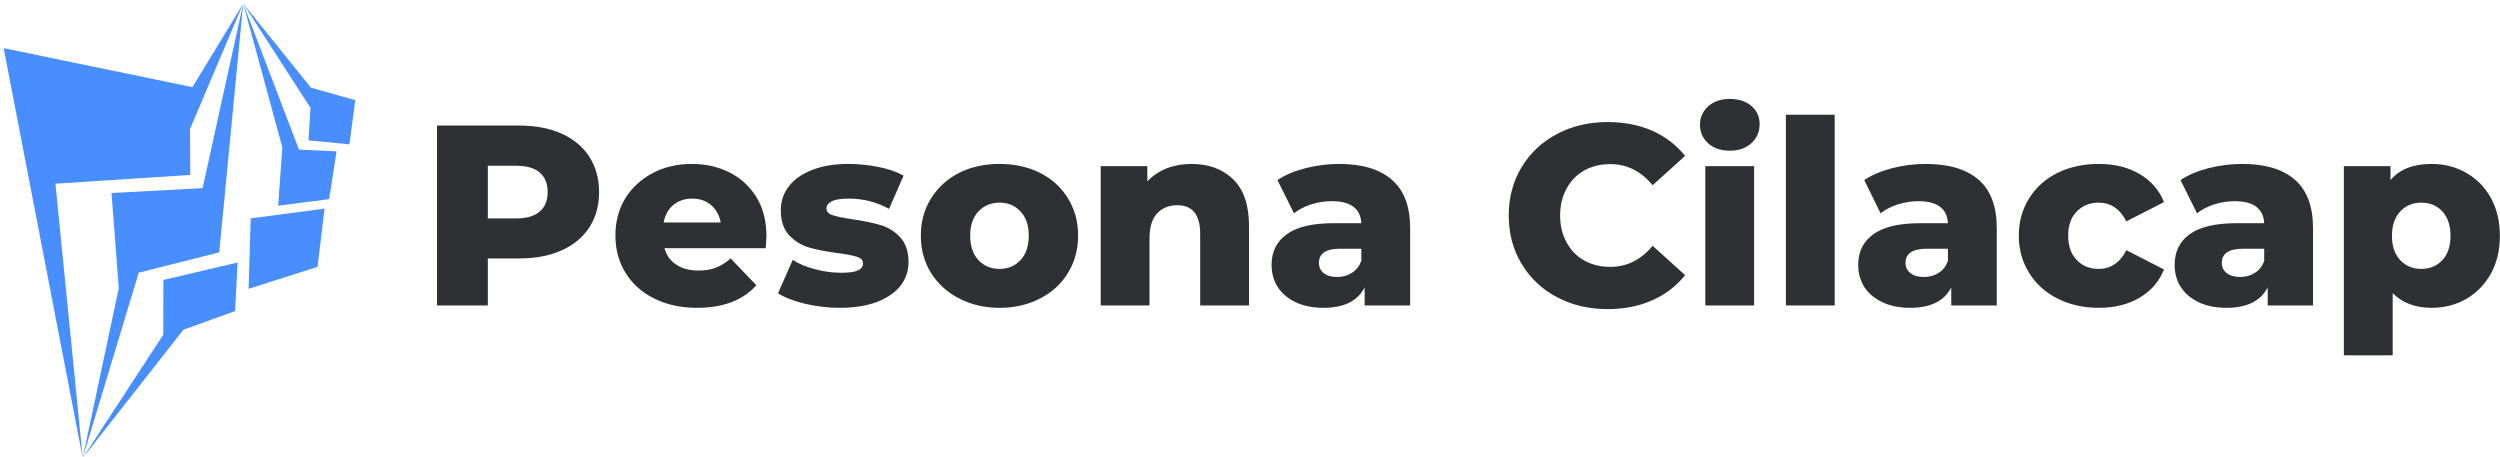 <svg data-v-423bf9ae="" xmlns="http://www.w3.org/2000/svg" viewBox="0 0 585 107" class="iconLeft"><!----><!----><!----><g data-v-423bf9ae="" id="6e91ba83-959d-43eb-b3d1-04c9a7569a89" fill="#2e3034" transform="matrix(4.295,0,0,4.295,98.047,13.274)"><path d="M5.46 3.75L5.46 3.75Q6.79 3.75 7.77 4.19L7.77 4.19L7.77 4.19Q8.75 4.63 9.28 5.45L9.28 5.45L9.28 5.45Q9.81 6.27 9.81 7.38L9.81 7.38L9.81 7.38Q9.81 8.48 9.28 9.30L9.28 9.30L9.28 9.30Q8.75 10.11 7.77 10.55L7.77 10.55L7.77 10.55Q6.79 10.99 5.46 10.99L5.46 10.99L3.75 10.99L3.75 13.55L0.98 13.55L0.98 3.75L5.46 3.75ZM5.29 8.81L5.29 8.81Q6.15 8.81 6.58 8.43L6.58 8.43L6.58 8.43Q7.01 8.06 7.01 7.38L7.01 7.38L7.01 7.38Q7.01 6.69 6.58 6.31L6.58 6.31L6.58 6.31Q6.15 5.94 5.29 5.94L5.29 5.94L3.75 5.94L3.75 8.81L5.29 8.81ZM18.93 9.77L18.93 9.77Q18.93 9.80 18.89 10.43L18.89 10.43L13.37 10.43L13.37 10.43Q13.54 11.02 14.02 11.33L14.02 11.33L14.02 11.33Q14.50 11.65 15.23 11.65L15.23 11.65L15.23 11.65Q15.78 11.65 16.18 11.49L16.18 11.49L16.18 11.49Q16.58 11.34 16.98 10.99L16.98 10.99L18.38 12.45L18.38 12.45Q17.28 13.68 15.15 13.68L15.15 13.68L15.15 13.68Q13.82 13.68 12.81 13.17L12.81 13.17L12.81 13.17Q11.80 12.67 11.25 11.77L11.25 11.77L11.25 11.77Q10.70 10.88 10.70 9.74L10.70 9.74L10.70 9.74Q10.70 8.62 11.23 7.73L11.23 7.73L11.23 7.73Q11.77 6.85 12.73 6.34L12.73 6.34L12.73 6.34Q13.68 5.84 14.87 5.84L14.87 5.84L14.87 5.84Q16.00 5.84 16.93 6.31L16.93 6.31L16.93 6.31Q17.85 6.78 18.39 7.66L18.39 7.66L18.39 7.66Q18.93 8.55 18.93 9.77L18.93 9.77ZM14.88 7.73L14.88 7.73Q14.27 7.73 13.85 8.08L13.85 8.08L13.85 8.08Q13.44 8.43 13.33 9.03L13.33 9.03L16.44 9.03L16.44 9.03Q16.32 8.43 15.91 8.08L15.91 8.08L15.91 8.08Q15.50 7.73 14.88 7.73L14.88 7.73ZM22.92 13.68L22.92 13.68Q21.97 13.68 21.04 13.46L21.04 13.46L21.04 13.46Q20.12 13.24 19.56 12.89L19.56 12.89L20.36 11.07L20.36 11.07Q20.87 11.40 21.59 11.58L21.59 11.58L21.59 11.58Q22.30 11.77 23.00 11.77L23.00 11.77L23.00 11.77Q23.65 11.77 23.92 11.64L23.92 11.64L23.92 11.64Q24.19 11.51 24.19 11.26L24.19 11.26L24.19 11.26Q24.19 11.00 23.86 10.90L23.86 10.90L23.86 10.90Q23.53 10.79 22.82 10.70L22.82 10.70L22.82 10.70Q21.91 10.58 21.27 10.40L21.27 10.40L21.27 10.40Q20.64 10.22 20.17 9.73L20.17 9.73L20.17 9.73Q19.71 9.24 19.71 8.36L19.71 8.36L19.71 8.36Q19.71 7.63 20.15 7.06L20.15 7.06L20.15 7.06Q20.58 6.50 21.41 6.17L21.41 6.17L21.41 6.17Q22.25 5.84 23.41 5.84L23.41 5.84L23.41 5.84Q24.23 5.84 25.05 6.01L25.05 6.01L25.05 6.01Q25.86 6.17 26.40 6.48L26.40 6.48L25.61 8.29L25.61 8.29Q24.60 7.73 23.42 7.73L23.42 7.73L23.42 7.73Q22.79 7.73 22.50 7.87L22.50 7.87L22.50 7.87Q22.20 8.02 22.20 8.26L22.20 8.26L22.20 8.26Q22.20 8.53 22.53 8.63L22.53 8.63L22.53 8.63Q22.85 8.74 23.59 8.85L23.59 8.85L23.59 8.85Q24.53 8.99 25.14 9.17L25.14 9.17L25.14 9.17Q25.76 9.35 26.21 9.83L26.21 9.83L26.21 9.83Q26.67 10.32 26.67 11.19L26.67 11.19L26.67 11.19Q26.67 11.90 26.24 12.47L26.24 12.47L26.24 12.47Q25.80 13.03 24.95 13.36L24.95 13.36L24.95 13.36Q24.11 13.68 22.92 13.68L22.92 13.68ZM31.63 13.68L31.63 13.68Q30.41 13.68 29.43 13.17L29.43 13.17L29.43 13.17Q28.45 12.67 27.89 11.77L27.89 11.77L27.89 11.77Q27.34 10.88 27.34 9.74L27.34 9.74L27.34 9.74Q27.34 8.62 27.89 7.73L27.89 7.73L27.89 7.73Q28.45 6.83 29.42 6.33L29.42 6.33L29.42 6.33Q30.39 5.84 31.63 5.84L31.63 5.84L31.63 5.84Q32.86 5.84 33.84 6.33L33.84 6.33L33.84 6.33Q34.82 6.83 35.36 7.72L35.36 7.72L35.36 7.72Q35.91 8.61 35.91 9.74L35.91 9.74L35.91 9.74Q35.91 10.88 35.36 11.77L35.36 11.77L35.36 11.77Q34.82 12.67 33.84 13.17L33.84 13.17L33.84 13.17Q32.86 13.68 31.63 13.68L31.63 13.68ZM31.63 11.56L31.63 11.56Q32.33 11.56 32.77 11.08L32.77 11.08L32.77 11.08Q33.22 10.60 33.22 9.74L33.22 9.74L33.22 9.74Q33.22 8.90 32.77 8.43L32.77 8.43L32.77 8.43Q32.33 7.95 31.63 7.95L31.63 7.95L31.63 7.95Q30.93 7.95 30.48 8.43L30.48 8.43L30.48 8.43Q30.03 8.90 30.03 9.74L30.03 9.74L30.03 9.74Q30.03 10.60 30.48 11.08L30.48 11.08L30.48 11.08Q30.93 11.56 31.63 11.56L31.63 11.56ZM42.08 5.84L42.08 5.84Q43.50 5.84 44.36 6.68L44.36 6.68L44.36 6.68Q45.22 7.52 45.22 9.21L45.22 9.21L45.22 13.55L42.56 13.55L42.56 9.65L42.56 9.65Q42.56 8.09 41.31 8.09L41.31 8.09L41.31 8.09Q40.63 8.09 40.21 8.54L40.21 8.54L40.21 8.54Q39.80 8.99 39.80 9.88L39.80 9.88L39.80 13.55L37.14 13.55L37.14 5.96L39.68 5.96L39.68 6.79L39.68 6.79Q40.12 6.33 40.74 6.08L40.74 6.08L40.74 6.08Q41.36 5.84 42.08 5.84L42.08 5.84ZM50.12 5.84L50.12 5.84Q52.01 5.84 53.00 6.70L53.00 6.70L53.00 6.70Q54.00 7.56 54.00 9.34L54.00 9.34L54.00 13.55L51.52 13.55L51.52 12.57L51.52 12.57Q50.95 13.68 49.28 13.68L49.28 13.68L49.28 13.68Q48.40 13.68 47.75 13.37L47.75 13.37L47.75 13.37Q47.11 13.06 46.78 12.54L46.78 12.54L46.78 12.54Q46.45 12.01 46.45 11.34L46.45 11.34L46.45 11.34Q46.45 10.26 47.28 9.67L47.28 9.67L47.28 9.67Q48.10 9.07 49.83 9.07L49.83 9.07L51.34 9.07L51.34 9.07Q51.27 7.87 49.73 7.87L49.73 7.87L49.73 7.87Q49.18 7.87 48.62 8.04L48.62 8.04L48.62 8.04Q48.06 8.22 47.67 8.53L47.67 8.53L46.77 6.72L46.77 6.72Q47.40 6.30 48.31 6.07L48.31 6.07L48.31 6.07Q49.21 5.84 50.12 5.84L50.12 5.84ZM50.02 12.00L50.02 12.00Q50.48 12.00 50.83 11.77L50.83 11.77L50.83 11.77Q51.18 11.55 51.34 11.12L51.34 11.12L51.34 10.46L50.19 10.46L50.19 10.46Q49.03 10.46 49.03 11.23L49.03 11.23L49.03 11.23Q49.03 11.58 49.29 11.79L49.29 11.79L49.29 11.79Q49.56 12.00 50.02 12.00L50.02 12.00ZM64.76 13.75L64.76 13.75Q63.22 13.75 62.00 13.10L62.00 13.10L62.00 13.10Q60.77 12.45 60.07 11.28L60.07 11.28L60.07 11.28Q59.37 10.12 59.37 8.65L59.37 8.65L59.37 8.65Q59.37 7.18 60.07 6.02L60.07 6.02L60.07 6.02Q60.77 4.86 62.00 4.21L62.00 4.21L62.00 4.21Q63.22 3.56 64.76 3.56L64.76 3.56L64.76 3.56Q66.11 3.56 67.19 4.03L67.19 4.03L67.19 4.03Q68.26 4.51 68.98 5.40L68.98 5.40L67.21 7.00L67.21 7.00Q66.26 5.85 64.90 5.85L64.90 5.85L64.90 5.85Q64.11 5.85 63.48 6.20L63.48 6.20L63.48 6.20Q62.86 6.55 62.52 7.19L62.52 7.19L62.52 7.19Q62.17 7.83 62.17 8.65L62.17 8.65L62.17 8.65Q62.17 9.48 62.52 10.11L62.52 10.11L62.52 10.11Q62.86 10.75 63.48 11.10L63.48 11.10L63.48 11.10Q64.11 11.45 64.90 11.45L64.90 11.45L64.90 11.45Q66.26 11.45 67.21 10.30L67.21 10.30L68.98 11.90L68.98 11.90Q68.26 12.80 67.19 13.27L67.19 13.27L67.19 13.27Q66.11 13.75 64.76 13.75L64.76 13.75ZM70.08 13.55L70.08 5.96L72.74 5.96L72.74 13.55L70.08 13.55ZM71.41 5.12L71.41 5.12Q70.69 5.12 70.24 4.72L70.24 4.72L70.24 4.72Q69.79 4.31 69.79 3.71L69.79 3.71L69.79 3.71Q69.79 3.11 70.24 2.70L70.24 2.70L70.24 2.70Q70.69 2.30 71.41 2.30L71.41 2.30L71.41 2.30Q72.14 2.30 72.59 2.68L72.59 2.68L72.59 2.68Q73.04 3.07 73.04 3.67L73.04 3.67L73.04 3.67Q73.04 4.30 72.59 4.71L72.59 4.71L72.59 4.71Q72.14 5.12 71.41 5.12L71.41 5.12ZM74.47 13.55L74.47 3.16L77.13 3.16L77.13 13.55L74.47 13.55ZM82.08 5.84L82.08 5.84Q83.97 5.84 84.97 6.70L84.97 6.70L84.97 6.70Q85.96 7.56 85.96 9.34L85.96 9.34L85.96 13.55L83.48 13.55L83.48 12.57L83.48 12.57Q82.91 13.68 81.24 13.68L81.24 13.68L81.24 13.68Q80.36 13.68 79.72 13.37L79.72 13.37L79.72 13.37Q79.07 13.06 78.74 12.54L78.74 12.54L78.74 12.54Q78.41 12.01 78.41 11.34L78.41 11.34L78.41 11.34Q78.41 10.26 79.24 9.67L79.24 9.67L79.24 9.67Q80.07 9.07 81.79 9.07L81.79 9.07L83.30 9.07L83.30 9.07Q83.23 7.87 81.69 7.87L81.69 7.87L81.69 7.87Q81.14 7.87 80.58 8.04L80.58 8.04L80.58 8.04Q80.02 8.22 79.63 8.53L79.63 8.53L78.74 6.72L78.74 6.72Q79.37 6.30 80.27 6.07L80.27 6.07L80.27 6.07Q81.17 5.84 82.08 5.84L82.08 5.84ZM81.98 12.00L81.98 12.00Q82.45 12.00 82.80 11.77L82.80 11.77L82.80 11.77Q83.15 11.55 83.30 11.12L83.30 11.12L83.30 10.46L82.15 10.46L82.15 10.46Q80.99 10.46 80.99 11.23L80.99 11.23L80.99 11.23Q80.99 11.58 81.26 11.79L81.26 11.79L81.26 11.79Q81.52 12.00 81.98 12.00L81.98 12.00ZM91.52 13.68L91.52 13.68Q90.26 13.68 89.26 13.17L89.26 13.17L89.26 13.17Q88.27 12.67 87.72 11.77L87.72 11.77L87.72 11.77Q87.16 10.88 87.16 9.74L87.16 9.74L87.16 9.74Q87.16 8.61 87.72 7.72L87.72 7.72L87.72 7.72Q88.27 6.83 89.26 6.33L89.26 6.33L89.26 6.33Q90.26 5.84 91.52 5.84L91.52 5.84L91.52 5.84Q92.81 5.84 93.74 6.39L93.74 6.39L93.74 6.39Q94.68 6.94 95.07 7.92L95.07 7.92L93.02 8.97L93.02 8.97Q92.50 7.95 91.50 7.95L91.50 7.95L91.50 7.95Q90.79 7.95 90.32 8.43L90.32 8.43L90.32 8.43Q89.85 8.90 89.85 9.74L89.85 9.74L89.85 9.74Q89.85 10.60 90.32 11.08L90.32 11.08L90.32 11.08Q90.79 11.56 91.50 11.56L91.50 11.56L91.50 11.56Q92.50 11.56 93.02 10.54L93.02 10.54L95.07 11.59L95.07 11.59Q94.68 12.57 93.74 13.13L93.74 13.13L93.74 13.13Q92.81 13.68 91.52 13.68L91.52 13.68ZM99.32 5.84L99.32 5.84Q101.21 5.84 102.20 6.70L102.20 6.70L102.20 6.70Q103.19 7.56 103.19 9.34L103.19 9.34L103.19 13.55L100.72 13.55L100.72 12.57L100.72 12.57Q100.14 13.68 98.48 13.68L98.48 13.68L98.48 13.68Q97.59 13.68 96.95 13.37L96.95 13.37L96.95 13.37Q96.31 13.06 95.98 12.54L95.98 12.54L95.98 12.54Q95.65 12.01 95.65 11.34L95.65 11.34L95.65 11.34Q95.65 10.26 96.47 9.67L96.47 9.67L96.47 9.67Q97.30 9.07 99.02 9.07L99.02 9.07L100.53 9.07L100.53 9.07Q100.46 7.87 98.92 7.87L98.92 7.87L98.92 7.87Q98.38 7.87 97.82 8.04L97.82 8.04L97.82 8.04Q97.26 8.22 96.87 8.53L96.87 8.53L95.97 6.72L95.97 6.72Q96.60 6.30 97.50 6.07L97.50 6.07L97.50 6.07Q98.41 5.84 99.32 5.84L99.32 5.84ZM99.22 12.00L99.22 12.00Q99.68 12.00 100.03 11.77L100.03 11.77L100.03 11.77Q100.38 11.55 100.53 11.12L100.53 11.12L100.53 10.46L99.39 10.46L99.39 10.46Q98.22 10.46 98.22 11.23L98.22 11.23L98.22 11.23Q98.22 11.58 98.49 11.79L98.49 11.79L98.49 11.79Q98.76 12.00 99.22 12.00L99.22 12.00ZM109.65 5.84L109.65 5.84Q110.68 5.84 111.53 6.32L111.53 6.32L111.53 6.32Q112.38 6.80 112.88 7.69L112.88 7.69L112.88 7.69Q113.37 8.58 113.37 9.76L113.37 9.76L113.37 9.76Q113.37 10.93 112.88 11.82L112.88 11.82L112.88 11.82Q112.38 12.71 111.53 13.20L111.53 13.20L111.53 13.20Q110.68 13.68 109.65 13.68L109.65 13.68L109.65 13.68Q108.32 13.68 107.53 12.88L107.53 12.88L107.53 16.27L104.87 16.27L104.87 5.96L107.41 5.96L107.41 6.72L107.41 6.72Q108.15 5.84 109.65 5.84L109.65 5.84ZM109.09 11.56L109.09 11.56Q109.79 11.56 110.24 11.08L110.24 11.08L110.24 11.08Q110.68 10.60 110.68 9.76L110.68 9.76L110.68 9.76Q110.68 8.92 110.24 8.43L110.24 8.43L110.24 8.43Q109.79 7.95 109.09 7.95L109.09 7.95L109.09 7.95Q108.39 7.95 107.94 8.43L107.94 8.43L107.94 8.43Q107.49 8.92 107.49 9.76L107.49 9.76L107.49 9.76Q107.49 10.60 107.94 11.08L107.94 11.08L107.94 11.08Q108.39 11.56 109.09 11.56L109.09 11.56Z"></path></g><!----><g data-v-423bf9ae="" id="ff926c30-651b-4051-9cb6-37cc9f7ac571" transform="matrix(1.087,0,0,1.087,-13.255,-0.239)" stroke="none" fill="#488eff"><g clip-rule="evenodd"><path d="M12.983 10.59l17.018 88.223-5.872-59.049 29.021-1.892-.054-9.883L64.549 1 53.622 18.977z"></path><path d="M59.389 54.548l5.16-53.541-8.74 39.716-19.612 1.045 1.57 20.462-7.766 36.583 12.057-39.899z"></path><path d="M62.8 67.182l.549-10.453-15.979 3.755-.032 11.797-17.337 26.532 21.68-27.616zM65.711 62.394l14.841-4.731 1.509-12.532-15.899 2.095zM72.07 44.502l10.988-1.417 1.581-10.278-8.079-.373L64.549 1l8.43 30.967z"></path><path d="M87.413 31.294l1.256-9.506-9.544-2.694L64.549 1l14.483 22.437-.422 7z"></path></g></g><!----></svg>